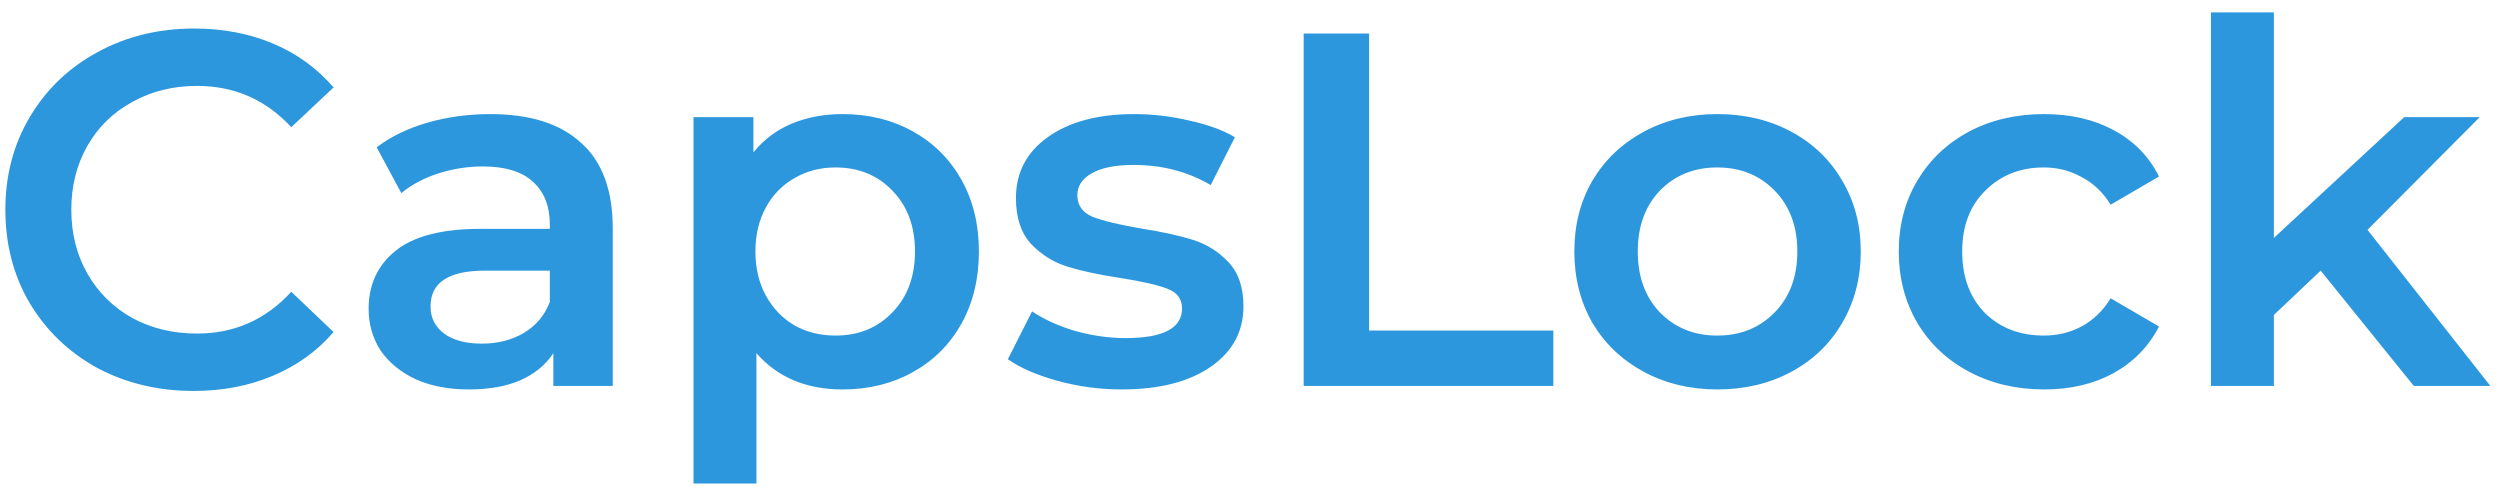<svg width="149" height="29" viewBox="0 0 149 29" fill="none" xmlns="http://www.w3.org/2000/svg">
<path d="M11.54 23.3C9.42 23.3 7.5 22.84 5.78 21.92C4.08 20.98 2.74 19.69 1.76 18.05C0.8 16.41 0.32 14.56 0.32 12.5C0.32 10.44 0.81 8.59 1.79 6.95C2.77 5.31 4.11 4.03 5.81 3.11C7.53 2.17 9.45 1.7 11.57 1.7C13.29 1.7 14.86 2 16.28 2.6C17.7 3.2 18.9 4.07 19.88 5.21L17.36 7.58C15.84 5.94 13.97 5.12 11.75 5.12C10.31 5.12 9.02 5.44 7.88 6.08C6.74 6.7 5.85 7.57 5.21 8.69C4.57 9.81 4.25 11.08 4.25 12.5C4.25 13.92 4.57 15.19 5.21 16.31C5.85 17.43 6.74 18.31 7.88 18.95C9.02 19.57 10.31 19.88 11.75 19.88C13.97 19.88 15.84 19.05 17.36 17.39L19.88 19.79C18.9 20.93 17.69 21.8 16.25 22.4C14.83 23 13.26 23.3 11.54 23.3ZM29.23 6.8C31.59 6.8 33.39 7.37 34.63 8.51C35.89 9.63 36.52 11.33 36.52 13.61V23H32.98V21.05C32.52 21.75 31.86 22.29 31 22.67C30.16 23.03 29.14 23.21 27.94 23.21C26.74 23.21 25.69 23.01 24.79 22.61C23.89 22.19 23.19 21.62 22.69 20.9C22.21 20.16 21.97 19.33 21.97 18.41C21.97 16.97 22.5 15.82 23.56 14.96C24.64 14.08 26.33 13.64 28.63 13.64H32.77V13.4C32.77 12.28 32.43 11.42 31.75 10.82C31.09 10.22 30.1 9.92 28.78 9.92C27.88 9.92 26.99 10.06 26.11 10.34C25.25 10.62 24.52 11.01 23.92 11.51L22.45 8.78C23.29 8.14 24.3 7.65 25.48 7.31C26.66 6.97 27.91 6.8 29.23 6.8ZM28.72 20.48C29.66 20.48 30.49 20.27 31.21 19.85C31.95 19.41 32.47 18.79 32.77 17.99V16.13H28.9C26.74 16.13 25.66 16.84 25.66 18.26C25.66 18.94 25.93 19.48 26.47 19.88C27.01 20.28 27.76 20.48 28.72 20.48ZM50.213 6.8C51.773 6.8 53.163 7.14 54.383 7.82C55.623 8.5 56.593 9.46 57.293 10.7C57.993 11.94 58.343 13.37 58.343 14.99C58.343 16.61 57.993 18.05 57.293 19.31C56.593 20.55 55.623 21.51 54.383 22.19C53.163 22.87 51.773 23.21 50.213 23.21C48.053 23.21 46.343 22.49 45.083 21.05V28.82H41.333V6.98H44.903V9.08C45.523 8.32 46.283 7.75 47.183 7.37C48.103 6.99 49.113 6.8 50.213 6.8ZM49.793 20C51.173 20 52.303 19.54 53.183 18.62C54.083 17.7 54.533 16.49 54.533 14.99C54.533 13.49 54.083 12.28 53.183 11.36C52.303 10.44 51.173 9.98 49.793 9.98C48.893 9.98 48.083 10.19 47.363 10.61C46.643 11.01 46.073 11.59 45.653 12.35C45.233 13.11 45.023 13.99 45.023 14.99C45.023 15.99 45.233 16.87 45.653 17.63C46.073 18.39 46.643 18.98 47.363 19.4C48.083 19.8 48.893 20 49.793 20ZM66.85 23.21C65.549 23.21 64.279 23.04 63.039 22.7C61.8 22.36 60.809 21.93 60.069 21.41L61.51 18.56C62.23 19.04 63.09 19.43 64.09 19.73C65.109 20.01 66.109 20.15 67.09 20.15C69.329 20.15 70.45 19.56 70.45 18.38C70.45 17.82 70.159 17.43 69.579 17.21C69.019 16.99 68.109 16.78 66.85 16.58C65.529 16.38 64.45 16.15 63.609 15.89C62.789 15.63 62.069 15.18 61.45 14.54C60.849 13.88 60.55 12.97 60.55 11.81C60.55 10.29 61.179 9.08 62.44 8.18C63.719 7.26 65.439 6.8 67.6 6.8C68.7 6.8 69.799 6.93 70.9 7.19C71.999 7.43 72.9 7.76 73.6 8.18L72.159 11.03C70.799 10.23 69.269 9.83 67.57 9.83C66.469 9.83 65.629 10 65.049 10.34C64.49 10.66 64.21 11.09 64.21 11.63C64.21 12.23 64.51 12.66 65.109 12.92C65.73 13.16 66.68 13.39 67.96 13.61C69.24 13.81 70.29 14.04 71.109 14.3C71.93 14.56 72.629 15 73.21 15.62C73.809 16.24 74.109 17.12 74.109 18.26C74.109 19.76 73.46 20.96 72.159 21.86C70.859 22.76 69.09 23.21 66.85 23.21ZM77.699 2H81.599V19.7H92.579V23H77.699V2ZM102.351 23.21C100.731 23.21 99.271 22.86 97.971 22.16C96.671 21.46 95.651 20.49 94.911 19.25C94.191 17.99 93.831 16.57 93.831 14.99C93.831 13.41 94.191 12 94.911 10.76C95.651 9.52 96.671 8.55 97.971 7.85C99.271 7.15 100.731 6.8 102.351 6.8C103.991 6.8 105.461 7.15 106.761 7.85C108.061 8.55 109.071 9.52 109.791 10.76C110.531 12 110.901 13.41 110.901 14.99C110.901 16.57 110.531 17.99 109.791 19.25C109.071 20.49 108.061 21.46 106.761 22.16C105.461 22.86 103.991 23.21 102.351 23.21ZM102.351 20C103.731 20 104.871 19.54 105.771 18.62C106.671 17.7 107.121 16.49 107.121 14.99C107.121 13.49 106.671 12.28 105.771 11.36C104.871 10.44 103.731 9.98 102.351 9.98C100.971 9.98 99.831 10.44 98.931 11.36C98.051 12.28 97.611 13.49 97.611 14.99C97.611 16.49 98.051 17.7 98.931 18.62C99.831 19.54 100.971 20 102.351 20ZM121.837 23.21C120.177 23.21 118.687 22.86 117.367 22.16C116.047 21.46 115.017 20.49 114.277 19.25C113.537 17.99 113.167 16.57 113.167 14.99C113.167 13.41 113.537 12 114.277 10.76C115.017 9.52 116.037 8.55 117.337 7.85C118.657 7.15 120.157 6.8 121.837 6.8C123.417 6.8 124.797 7.12 125.977 7.76C127.177 8.4 128.077 9.32 128.677 10.52L125.797 12.2C125.337 11.46 124.757 10.91 124.057 10.55C123.377 10.17 122.627 9.98 121.807 9.98C120.407 9.98 119.247 10.44 118.327 11.36C117.407 12.26 116.947 13.47 116.947 14.99C116.947 16.51 117.397 17.73 118.297 18.65C119.217 19.55 120.387 20 121.807 20C122.627 20 123.377 19.82 124.057 19.46C124.757 19.08 125.337 18.52 125.797 17.78L128.677 19.46C128.057 20.66 127.147 21.59 125.947 22.25C124.767 22.89 123.397 23.21 121.837 23.21ZM138.313 16.13L135.523 18.77V23H131.773V0.74H135.523V14.18L143.293 6.98H147.793L141.103 13.7L148.423 23H143.863L138.313 16.13Z" fill="#2C97DD"/>
</svg>
